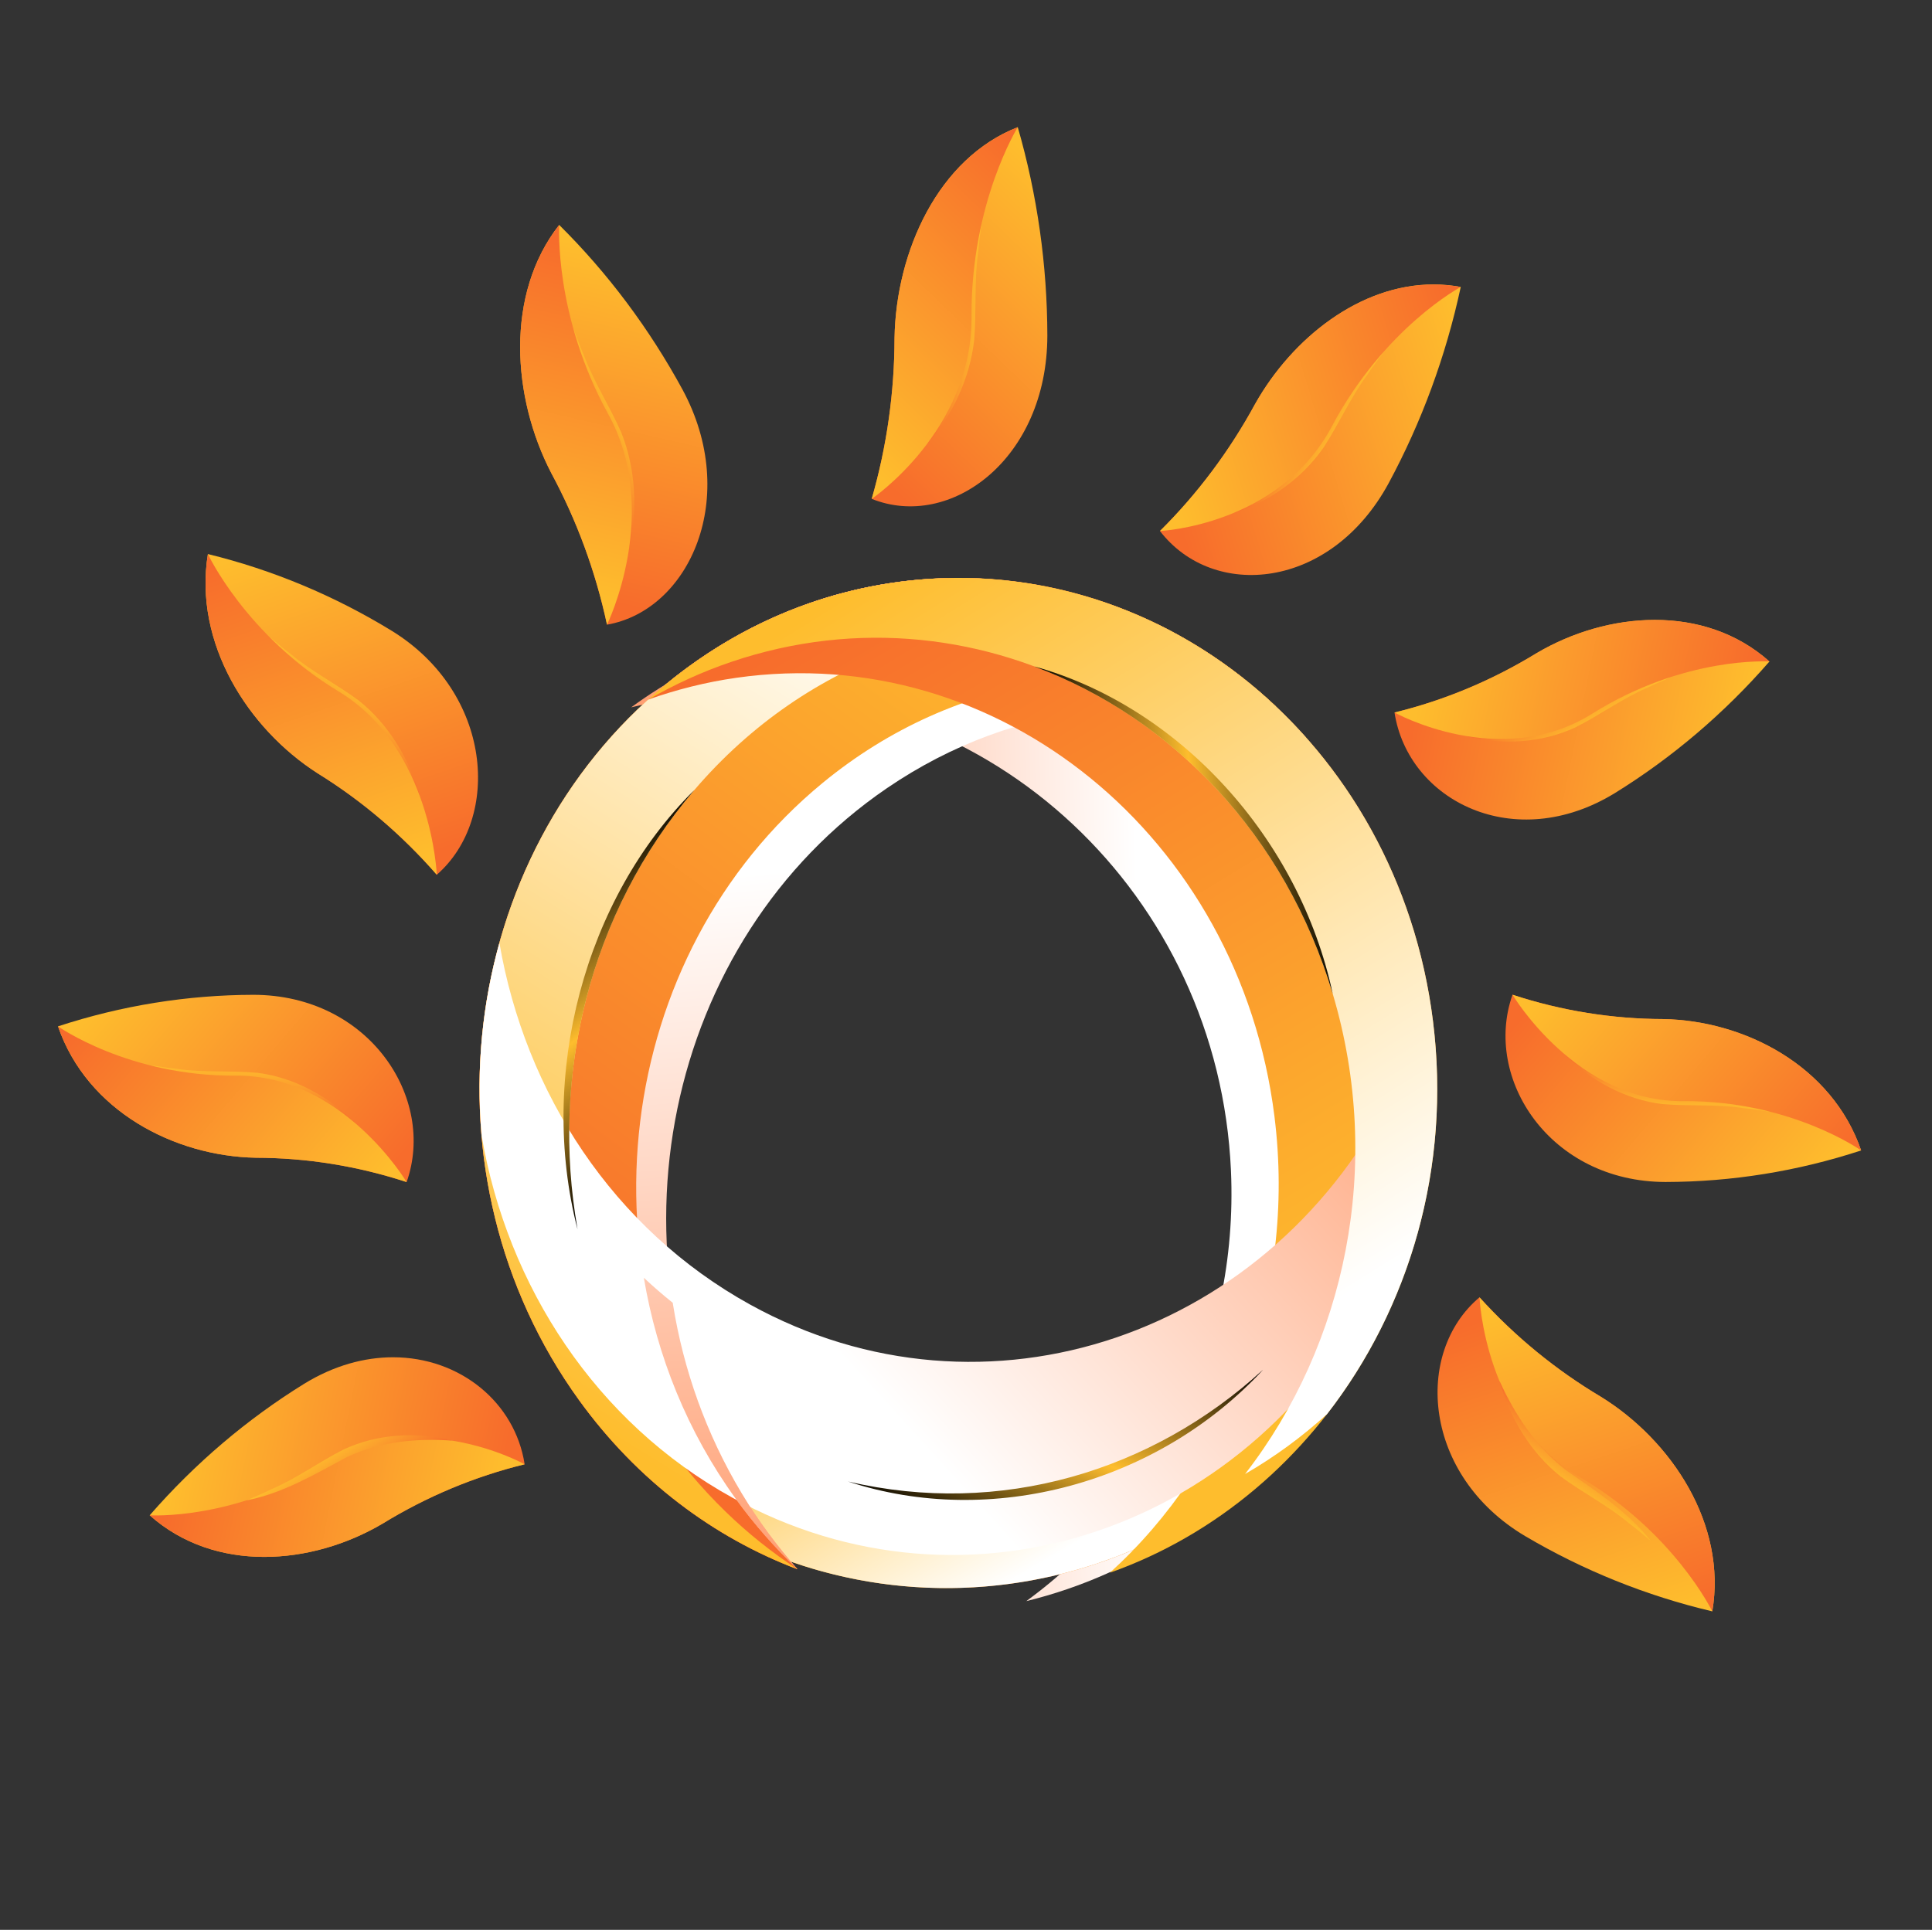 <?xml version="1.0" encoding="UTF-8" standalone="no"?>
<!-- Created with Inkscape (http://www.inkscape.org/) -->

<svg
   width="210mm"
   height="209.817mm"
   viewBox="0 0 210 209.817"
   version="1.1"
   id="svg1"
   inkscape:version="1.3 (0e150ed6c4, 2023-07-21)"
   sodipodi:docname="solll.svg"
   xmlns:inkscape="http://www.inkscape.org/namespaces/inkscape"
   xmlns:sodipodi="http://sodipodi.sourceforge.net/DTD/sodipodi-0.dtd"
   xmlns:xlink="http://www.w3.org/1999/xlink"
   xmlns="http://www.w3.org/2000/svg"
   xmlns:svg="http://www.w3.org/2000/svg">
  <rect x="0" y="0" width="210" height="209.817" fill="#333333" stroke="none"/>
  <sodipodi:namedview
     id="namedview1"
     pagecolor="#ffffff"
     bordercolor="#000000"
     borderopacity="0.25"
     inkscape:showpageshadow="2"
     inkscape:pageopacity="0.0"
     inkscape:pagecheckerboard="0"
     inkscape:deskcolor="#d1d1d1"
     inkscape:document-units="mm"
     inkscape:zoom="0.73139029"
     inkscape:cx="396.50513"
     inkscape:cy="462.81719"
     inkscape:window-width="1920"
     inkscape:window-height="1017"
     inkscape:window-x="-8"
     inkscape:window-y="-8"
     inkscape:window-maximized="1"
     inkscape:current-layer="layer1">
    <inkscape:page
       x="0"
       y="0"
       width="210"
       height="209.817"
       id="page2"
       margin="2.785647e-06 0 0"
       bleed="0" />
  </sodipodi:namedview>
  <defs
     id="defs1">
    <rect
       x="56.058"
       y="463.501"
       width="1296.162"
       height="374.629"
       id="rect2" />
    <linearGradient
       x1="0"
       y1="0"
       x2="1"
       y2="0"
       gradientUnits="userSpaceOnUse"
       gradientTransform="matrix(13.812,-42.665,-42.665,-13.812,328.137,252.368)"
       spreadMethod="pad"
       id="linearGradient34">
      <stop
         style="stop-opacity:1;stop-color:#f76c2c"
         offset="0"
         id="stop33" />
      <stop
         style="stop-opacity:1;stop-color:#febd2d"
         offset="1"
         id="stop34" />
    </linearGradient>
    <linearGradient
       x1="0"
       y1="0"
       x2="1"
       y2="0"
       gradientUnits="userSpaceOnUse"
       gradientTransform="matrix(13.812,-42.665,-42.665,-13.812,332.569,253.802)"
       spreadMethod="pad"
       id="linearGradient38">
      <stop
         style="stop-opacity:1;stop-color:#febd2d"
         offset="0"
         id="stop37" />
      <stop
         style="stop-opacity:1;stop-color:#f76c2c"
         offset="1"
         id="stop38" />
    </linearGradient>
    <clipPath
       clipPathUnits="userSpaceOnUse"
       id="clipPath67">
      <path
         d="M 0,500 H 500 V 0 H 0 Z"
         transform="matrix(1.333,0,0,-1.333,0,666.667)"
         id="path67" />
    </clipPath>
    <linearGradient
       x1="0"
       y1="0"
       x2="1"
       y2="0"
       gradientUnits="userSpaceOnUse"
       gradientTransform="matrix(-63.129,-1.977,-1.977,63.129,276.649,279.577)"
       spreadMethod="pad"
       id="linearGradient66">
      <stop
         style="stop-opacity:1;stop-color:#ffffff"
         offset="0"
         id="stop65" />
      <stop
         style="stop-opacity:1;stop-color:#ff9f73"
         offset="1"
         id="stop66" />
    </linearGradient>
    <linearGradient
       x1="0"
       y1="0"
       x2="1"
       y2="0"
       gradientUnits="userSpaceOnUse"
       gradientTransform="matrix(112.083,14.994,14.994,-112.083,207.871,243.908)"
       spreadMethod="pad"
       id="linearGradient74">
      <stop
         style="stop-opacity:1;stop-color:#febd2d"
         offset="0"
         id="stop73" />
      <stop
         style="stop-opacity:1;stop-color:#f76c2c"
         offset="1"
         id="stop74" />
    </linearGradient>
    <clipPath
       clipPathUnits="userSpaceOnUse"
       id="clipPath77">
      <path
         d="M 0,500 H 500 V 0 H 0 Z"
         transform="matrix(1.333,0,0,-1.333,0,666.667)"
         id="path77" />
    </clipPath>
    <linearGradient
       x1="0"
       y1="0"
       x2="1"
       y2="0"
       gradientUnits="userSpaceOnUse"
       gradientTransform="matrix(-21.848,37.8,37.8,21.848,284.239,230.453)"
       spreadMethod="pad"
       id="linearGradient76">
      <stop
         style="stop-opacity:1;stop-color:#ffffff"
         offset="0"
         id="stop75" />
      <stop
         style="stop-opacity:1;stop-color:#febd2d"
         offset="1"
         id="stop76" />
    </linearGradient>
    <linearGradient
       inkscape:collect="always"
       xlink:href="#linearGradient28"
       id="linearGradient175"
       gradientUnits="userSpaceOnUse"
       gradientTransform="matrix(-43.855,9.37,9.37,43.855,185.729,228.368)"
       x1="0"
       y1="0"
       x2="1"
       y2="0"
       spreadMethod="pad" />
    <linearGradient
       x1="0"
       y1="0"
       x2="1"
       y2="0"
       gradientUnits="userSpaceOnUse"
       gradientTransform="matrix(-43.855,9.37,9.37,43.855,185.729,228.368)"
       spreadMethod="pad"
       id="linearGradient28">
      <stop
         style="stop-opacity:1;stop-color:#f76c2c"
         offset="0"
         id="stop27" />
      <stop
         style="stop-opacity:1;stop-color:#febd2d"
         offset="1"
         id="stop28" />
    </linearGradient>
    <linearGradient
       inkscape:collect="always"
       xlink:href="#linearGradient32"
       id="linearGradient176"
       gradientUnits="userSpaceOnUse"
       gradientTransform="matrix(-43.855,9.37,9.37,43.855,184.756,223.813)"
       x1="0"
       y1="0"
       x2="1"
       y2="0"
       spreadMethod="pad" />
    <linearGradient
       x1="0"
       y1="0"
       x2="1"
       y2="0"
       gradientUnits="userSpaceOnUse"
       gradientTransform="matrix(-43.855,9.37,9.37,43.855,184.756,223.813)"
       spreadMethod="pad"
       id="linearGradient32">
      <stop
         style="stop-opacity:1;stop-color:#febd2d"
         offset="0"
         id="stop31" />
      <stop
         style="stop-opacity:1;stop-color:#f76c2c"
         offset="1"
         id="stop32" />
    </linearGradient>
    <linearGradient
       inkscape:collect="always"
       xlink:href="#linearGradient58"
       id="linearGradient177"
       gradientUnits="userSpaceOnUse"
       gradientTransform="matrix(68.102,99.306,99.306,-68.102,196.203,247.056)"
       x1="0"
       y1="0"
       x2="1"
       y2="0"
       spreadMethod="pad" />
    <linearGradient
       x1="0"
       y1="0"
       x2="1"
       y2="0"
       gradientUnits="userSpaceOnUse"
       gradientTransform="matrix(68.102,99.306,99.306,-68.102,196.203,247.056)"
       spreadMethod="pad"
       id="linearGradient58">
      <stop
         style="stop-opacity:1;stop-color:#f76c2c"
         offset="0"
         id="stop57" />
      <stop
         style="stop-opacity:1;stop-color:#febd2d"
         offset="1"
         id="stop58" />
    </linearGradient>
    <clipPath
       clipPathUnits="userSpaceOnUse"
       id="clipPath61">
      <path
         d="M 0,500 H 500 V 0 H 0 Z"
         transform="matrix(1.333,0,0,-1.333,0,666.667)"
         id="path61" />
    </clipPath>
    <linearGradient
       inkscape:collect="always"
       xlink:href="#linearGradient60"
       id="linearGradient178"
       gradientUnits="userSpaceOnUse"
       gradientTransform="matrix(-6.999,91.719,91.719,6.999,249.677,219.691)"
       x1="0"
       y1="0"
       x2="1"
       y2="0"
       spreadMethod="pad" />
    <linearGradient
       x1="0"
       y1="0"
       x2="1"
       y2="0"
       gradientUnits="userSpaceOnUse"
       gradientTransform="matrix(-6.999,91.719,91.719,6.999,249.677,219.691)"
       spreadMethod="pad"
       id="linearGradient60">
      <stop
         style="stop-opacity:1;stop-color:#ff9f73"
         offset="0"
         id="stop59" />
      <stop
         style="stop-opacity:1;stop-color:#ffffff"
         offset="1"
         id="stop60" />
    </linearGradient>
    <clipPath
       clipPathUnits="userSpaceOnUse"
       id="clipPath65">
      <path
         d="M 0,500 H 500 V 0 H 0 Z"
         transform="matrix(1.333,0,0,-1.333,0,666.667)"
         id="path65" />
    </clipPath>
    <linearGradient
       inkscape:collect="always"
       xlink:href="#linearGradient64"
       id="linearGradient179"
       gradientUnits="userSpaceOnUse"
       gradientTransform="matrix(-56.777,-98.46,-98.46,56.777,251.222,338.522)"
       x1="0"
       y1="0"
       x2="1"
       y2="0"
       spreadMethod="pad" />
    <linearGradient
       x1="0"
       y1="0"
       x2="1"
       y2="0"
       gradientUnits="userSpaceOnUse"
       gradientTransform="matrix(-56.777,-98.46,-98.46,56.777,251.222,338.522)"
       spreadMethod="pad"
       id="linearGradient64">
      <stop
         style="stop-opacity:1;stop-color:#ffffff"
         offset="0"
         id="stop63" />
      <stop
         style="stop-opacity:1;stop-color:#febd2d"
         offset="1"
         id="stop64" />
    </linearGradient>
    <linearGradient
       inkscape:collect="always"
       xlink:href="#linearGradient68"
       id="linearGradient180"
       gradientUnits="userSpaceOnUse"
       gradientTransform="matrix(-58.22,100.727,100.727,58.22,299.318,248.996)"
       x1="0"
       y1="0"
       x2="1"
       y2="0"
       spreadMethod="pad" />
    <linearGradient
       x1="0"
       y1="0"
       x2="1"
       y2="0"
       gradientUnits="userSpaceOnUse"
       gradientTransform="matrix(-58.22,100.727,100.727,58.22,299.318,248.996)"
       spreadMethod="pad"
       id="linearGradient68">
      <stop
         style="stop-opacity:1;stop-color:#febd2d"
         offset="0"
         id="stop67" />
      <stop
         style="stop-opacity:1;stop-color:#f76c2c"
         offset="1"
         id="stop68" />
    </linearGradient>
    <clipPath
       clipPathUnits="userSpaceOnUse"
       id="clipPath73">
      <path
         d="M 0,500 H 500 V 0 H 0 Z"
         transform="matrix(1.333,0,0,-1.333,0,666.667)"
         id="path73" />
    </clipPath>
    <linearGradient
       inkscape:collect="always"
       xlink:href="#linearGradient72"
       id="linearGradient181"
       gradientUnits="userSpaceOnUse"
       gradientTransform="matrix(-65.208,-63.023,-63.023,65.208,290.42,317.975)"
       x1="0"
       y1="0"
       x2="1"
       y2="0"
       spreadMethod="pad" />
    <linearGradient
       x1="0"
       y1="0"
       x2="1"
       y2="0"
       gradientUnits="userSpaceOnUse"
       gradientTransform="matrix(-65.208,-63.023,-63.023,65.208,290.42,317.975)"
       spreadMethod="pad"
       id="linearGradient72">
      <stop
         style="stop-opacity:1;stop-color:#ff9f73"
         offset="0"
         id="stop71" />
      <stop
         style="stop-opacity:1;stop-color:#ffffff"
         offset="1"
         id="stop72" />
    </linearGradient>
    <clipPath
       clipPathUnits="userSpaceOnUse"
       id="clipPath79">
      <path
         d="m 218.918,228.001 c 2.594,-3.367 5.459,-6.402 8.523,-9.128 v 0 c 0.003,-10e-4 0.007,-0.002 0.011,-0.004 v 0 c -2.817,2.985 -5.408,6.261 -7.703,9.844 v 0 c -4.99,7.797 -8.145,16.242 -9.585,24.83 v 0 c -1.387,1.04 -2.728,2.127 -4.018,3.263 v 0 c 1.824,-10.166 6.031,-20.059 12.772,-28.805"
         transform="matrix(1.333,0,0,-1.333,0,666.667)"
         id="path79" />
    </clipPath>
    <linearGradient
       inkscape:collect="always"
       xlink:href="#linearGradient4"
       id="linearGradient182"
       gradientUnits="userSpaceOnUse"
       gradientTransform="matrix(30.042,33.294,33.294,-30.042,236.149,363.697)"
       x1="0"
       y1="0"
       x2="1"
       y2="0"
       spreadMethod="pad" />
    <linearGradient
       x1="0"
       y1="0"
       x2="1"
       y2="0"
       gradientUnits="userSpaceOnUse"
       gradientTransform="matrix(30.042,33.294,33.294,-30.042,236.149,363.697)"
       spreadMethod="pad"
       id="linearGradient4">
      <stop
         style="stop-opacity:1;stop-color:#f76c2c"
         offset="0"
         id="stop3" />
      <stop
         style="stop-opacity:1;stop-color:#febd2d"
         offset="1"
         id="stop4" />
    </linearGradient>
    <clipPath
       clipPathUnits="userSpaceOnUse"
       id="clipPath7">
      <path
         d="M 0,500 H 500 V 0 H 0 Z"
         transform="matrix(1.333,0,0,-1.333,0,666.667)"
         id="path7" />
    </clipPath>
    <linearGradient
       inkscape:collect="always"
       xlink:href="#linearGradient6"
       id="linearGradient183"
       gradientUnits="userSpaceOnUse"
       gradientTransform="matrix(7.55,0,0,-7.55,245.502,379.784)"
       x1="0"
       y1="0"
       x2="1"
       y2="0"
       spreadMethod="pad" />
    <linearGradient
       x1="0"
       y1="0"
       x2="1"
       y2="0"
       gradientUnits="userSpaceOnUse"
       gradientTransform="matrix(7.55,0,0,-7.55,245.502,379.784)"
       spreadMethod="pad"
       id="linearGradient6">
      <stop
         style="stop-opacity:1;stop-color:#f76c2c"
         offset="0"
         id="stop5" />
      <stop
         style="stop-opacity:1;stop-color:#febd2d"
         offset="1"
         id="stop6" />
    </linearGradient>
    <linearGradient
       inkscape:collect="always"
       xlink:href="#linearGradient8"
       id="linearGradient184"
       gradientUnits="userSpaceOnUse"
       gradientTransform="matrix(30.042,33.294,33.294,-30.042,232.691,366.817)"
       x1="0"
       y1="0"
       x2="1"
       y2="0"
       spreadMethod="pad" />
    <linearGradient
       x1="0"
       y1="0"
       x2="1"
       y2="0"
       gradientUnits="userSpaceOnUse"
       gradientTransform="matrix(30.042,33.294,33.294,-30.042,232.691,366.817)"
       spreadMethod="pad"
       id="linearGradient8">
      <stop
         style="stop-opacity:1;stop-color:#febd2d"
         offset="0"
         id="stop7" />
      <stop
         style="stop-opacity:1;stop-color:#f76c2c"
         offset="1"
         id="stop8" />
    </linearGradient>
    <linearGradient
       inkscape:collect="always"
       xlink:href="#linearGradient10"
       id="linearGradient185"
       gradientUnits="userSpaceOnUse"
       gradientTransform="matrix(9.37,43.855,43.855,-9.37,196.896,345.753)"
       x1="0"
       y1="0"
       x2="1"
       y2="0"
       spreadMethod="pad" />
    <linearGradient
       x1="0"
       y1="0"
       x2="1"
       y2="0"
       gradientUnits="userSpaceOnUse"
       gradientTransform="matrix(9.37,43.855,43.855,-9.37,196.896,345.753)"
       spreadMethod="pad"
       id="linearGradient10">
      <stop
         style="stop-opacity:1;stop-color:#f76c2c"
         offset="0"
         id="stop9" />
      <stop
         style="stop-opacity:1;stop-color:#febd2d"
         offset="1"
         id="stop10" />
    </linearGradient>
    <clipPath
       clipPathUnits="userSpaceOnUse"
       id="clipPath13">
      <path
         d="M 0,500 H 500 V 0 H 0 Z"
         transform="matrix(1.333,0,0,-1.333,0,666.667)"
         id="path13" />
    </clipPath>
    <linearGradient
       inkscape:collect="always"
       xlink:href="#linearGradient12"
       id="linearGradient186"
       gradientUnits="userSpaceOnUse"
       gradientTransform="matrix(6.539,3.775,3.775,-6.539,196.952,364.362)"
       x1="0"
       y1="0"
       x2="1"
       y2="0"
       spreadMethod="pad" />
    <linearGradient
       x1="0"
       y1="0"
       x2="1"
       y2="0"
       gradientUnits="userSpaceOnUse"
       gradientTransform="matrix(6.539,3.775,3.775,-6.539,196.952,364.362)"
       spreadMethod="pad"
       id="linearGradient12">
      <stop
         style="stop-opacity:1;stop-color:#f76c2c"
         offset="0"
         id="stop11" />
      <stop
         style="stop-opacity:1;stop-color:#febd2d"
         offset="1"
         id="stop12" />
    </linearGradient>
    <linearGradient
       inkscape:collect="always"
       xlink:href="#linearGradient14"
       id="linearGradient187"
       gradientUnits="userSpaceOnUse"
       gradientTransform="matrix(9.37,43.855,43.855,-9.37,192.341,346.726)"
       x1="0"
       y1="0"
       x2="1"
       y2="0"
       spreadMethod="pad" />
    <linearGradient
       x1="0"
       y1="0"
       x2="1"
       y2="0"
       gradientUnits="userSpaceOnUse"
       gradientTransform="matrix(9.37,43.855,43.855,-9.37,192.341,346.726)"
       spreadMethod="pad"
       id="linearGradient14">
      <stop
         style="stop-opacity:1;stop-color:#febd2d"
         offset="0"
         id="stop13" />
      <stop
         style="stop-opacity:1;stop-color:#f76c2c"
         offset="1"
         id="stop14" />
    </linearGradient>
    <linearGradient
       inkscape:collect="always"
       xlink:href="#linearGradient16"
       id="linearGradient188"
       gradientUnits="userSpaceOnUse"
       gradientTransform="matrix(-13.812,42.665,42.665,13.812,171.873,310.587)"
       x1="0"
       y1="0"
       x2="1"
       y2="0"
       spreadMethod="pad" />
    <linearGradient
       x1="0"
       y1="0"
       x2="1"
       y2="0"
       gradientUnits="userSpaceOnUse"
       gradientTransform="matrix(-13.812,42.665,42.665,13.812,171.873,310.587)"
       spreadMethod="pad"
       id="linearGradient16">
      <stop
         style="stop-opacity:1;stop-color:#f76c2c"
         offset="0"
         id="stop15" />
      <stop
         style="stop-opacity:1;stop-color:#febd2d"
         offset="1"
         id="stop16" />
    </linearGradient>
    <clipPath
       clipPathUnits="userSpaceOnUse"
       id="clipPath19">
      <path
         d="M 0,500 H 500 V 0 H 0 Z"
         transform="matrix(1.333,0,0,-1.333,0,666.667)"
         id="path19" />
    </clipPath>
    <linearGradient
       inkscape:collect="always"
       xlink:href="#linearGradient18"
       id="linearGradient189"
       gradientUnits="userSpaceOnUse"
       gradientTransform="matrix(3.775,6.538,6.538,-3.775,162.617,326.731)"
       x1="0"
       y1="0"
       x2="1"
       y2="0"
       spreadMethod="pad" />
    <linearGradient
       x1="0"
       y1="0"
       x2="1"
       y2="0"
       gradientUnits="userSpaceOnUse"
       gradientTransform="matrix(3.775,6.538,6.538,-3.775,162.617,326.731)"
       spreadMethod="pad"
       id="linearGradient18">
      <stop
         style="stop-opacity:1;stop-color:#f76c2c"
         offset="0"
         id="stop17" />
      <stop
         style="stop-opacity:1;stop-color:#febd2d"
         offset="1"
         id="stop18" />
    </linearGradient>
    <linearGradient
       inkscape:collect="always"
       xlink:href="#linearGradient20"
       id="linearGradient190"
       gradientUnits="userSpaceOnUse"
       gradientTransform="matrix(-13.812,42.665,42.665,13.812,167.441,309.153)"
       x1="0"
       y1="0"
       x2="1"
       y2="0"
       spreadMethod="pad" />
    <linearGradient
       x1="0"
       y1="0"
       x2="1"
       y2="0"
       gradientUnits="userSpaceOnUse"
       gradientTransform="matrix(-13.812,42.665,42.665,13.812,167.441,309.153)"
       spreadMethod="pad"
       id="linearGradient20">
      <stop
         style="stop-opacity:1;stop-color:#febd2d"
         offset="0"
         id="stop19" />
      <stop
         style="stop-opacity:1;stop-color:#f76c2c"
         offset="1"
         id="stop20" />
    </linearGradient>
    <linearGradient
       inkscape:collect="always"
       xlink:href="#linearGradient22"
       id="linearGradient191"
       gradientUnits="userSpaceOnUse"
       gradientTransform="matrix(-33.294,30.043,30.043,33.294,167.786,267.621)"
       x1="0"
       y1="0"
       x2="1"
       y2="0"
       spreadMethod="pad" />
    <linearGradient
       x1="0"
       y1="0"
       x2="1"
       y2="0"
       gradientUnits="userSpaceOnUse"
       gradientTransform="matrix(-33.294,30.043,30.043,33.294,167.786,267.621)"
       spreadMethod="pad"
       id="linearGradient22">
      <stop
         style="stop-opacity:1;stop-color:#f76c2c"
         offset="0"
         id="stop21" />
      <stop
         style="stop-opacity:1;stop-color:#febd2d"
         offset="1"
         id="stop22" />
    </linearGradient>
    <clipPath
       clipPathUnits="userSpaceOnUse"
       id="clipPath25">
      <path
         d="M 0,500 H 500 V 0 H 0 Z"
         transform="matrix(1.333,0,0,-1.333,0,666.667)"
         id="path25" />
    </clipPath>
    <linearGradient
       inkscape:collect="always"
       xlink:href="#linearGradient24"
       id="linearGradient192"
       gradientUnits="userSpaceOnUse"
       gradientTransform="matrix(0,7.55,7.55,0,151.698,276.974)"
       x1="0"
       y1="0"
       x2="1"
       y2="0"
       spreadMethod="pad" />
    <linearGradient
       x1="0"
       y1="0"
       x2="1"
       y2="0"
       gradientUnits="userSpaceOnUse"
       gradientTransform="matrix(0,7.55,7.55,0,151.698,276.974)"
       spreadMethod="pad"
       id="linearGradient24">
      <stop
         style="stop-opacity:1;stop-color:#f76c2c"
         offset="0"
         id="stop23" />
      <stop
         style="stop-opacity:1;stop-color:#febd2d"
         offset="1"
         id="stop24" />
    </linearGradient>
    <linearGradient
       inkscape:collect="always"
       xlink:href="#linearGradient26"
       id="linearGradient193"
       gradientUnits="userSpaceOnUse"
       gradientTransform="matrix(-33.294,30.043,30.043,33.294,164.665,264.163)"
       x1="0"
       y1="0"
       x2="1"
       y2="0"
       spreadMethod="pad" />
    <linearGradient
       x1="0"
       y1="0"
       x2="1"
       y2="0"
       gradientUnits="userSpaceOnUse"
       gradientTransform="matrix(-33.294,30.043,30.043,33.294,164.665,264.163)"
       spreadMethod="pad"
       id="linearGradient26">
      <stop
         style="stop-opacity:1;stop-color:#febd2d"
         offset="0"
         id="stop25" />
      <stop
         style="stop-opacity:1;stop-color:#f76c2c"
         offset="1"
         id="stop26" />
    </linearGradient>
    <clipPath
       clipPathUnits="userSpaceOnUse"
       id="clipPath31">
      <path
         d="M 0,500 H 500 V 0 H 0 Z"
         transform="matrix(1.333,0,0,-1.333,0,666.667)"
         id="path31" />
    </clipPath>
    <linearGradient
       inkscape:collect="always"
       xlink:href="#linearGradient30"
       id="linearGradient194"
       gradientUnits="userSpaceOnUse"
       gradientTransform="matrix(-3.775,6.539,6.539,3.775,167.121,228.424)"
       x1="0"
       y1="0"
       x2="1"
       y2="0"
       spreadMethod="pad" />
    <linearGradient
       x1="0"
       y1="0"
       x2="1"
       y2="0"
       gradientUnits="userSpaceOnUse"
       gradientTransform="matrix(-3.775,6.539,6.539,3.775,167.121,228.424)"
       spreadMethod="pad"
       id="linearGradient30">
      <stop
         style="stop-opacity:1;stop-color:#f76c2c"
         offset="0"
         id="stop29" />
      <stop
         style="stop-opacity:1;stop-color:#febd2d"
         offset="1"
         id="stop30" />
    </linearGradient>
    <clipPath
       clipPathUnits="userSpaceOnUse"
       id="clipPath37">
      <path
         d="M 0,500 H 500 V 0 H 0 Z"
         transform="matrix(1.333,0,0,-1.333,0,666.667)"
         id="path37" />
    </clipPath>
    <linearGradient
       inkscape:collect="always"
       xlink:href="#linearGradient36"
       id="linearGradient195"
       gradientUnits="userSpaceOnUse"
       gradientTransform="matrix(-3.775,-6.538,-6.538,3.775,337.393,236.224)"
       x1="0"
       y1="0"
       x2="1"
       y2="0"
       spreadMethod="pad" />
    <linearGradient
       x1="0"
       y1="0"
       x2="1"
       y2="0"
       gradientUnits="userSpaceOnUse"
       gradientTransform="matrix(-3.775,-6.538,-6.538,3.775,337.393,236.224)"
       spreadMethod="pad"
       id="linearGradient36">
      <stop
         style="stop-opacity:1;stop-color:#f76c2c"
         offset="0"
         id="stop35" />
      <stop
         style="stop-opacity:1;stop-color:#febd2d"
         offset="1"
         id="stop36" />
    </linearGradient>
    <linearGradient
       inkscape:collect="always"
       xlink:href="#linearGradient40"
       id="linearGradient196"
       gradientUnits="userSpaceOnUse"
       gradientTransform="matrix(33.294,-30.043,-30.043,-33.294,332.224,295.334)"
       x1="0"
       y1="0"
       x2="1"
       y2="0"
       spreadMethod="pad" />
    <linearGradient
       x1="0"
       y1="0"
       x2="1"
       y2="0"
       gradientUnits="userSpaceOnUse"
       gradientTransform="matrix(33.294,-30.043,-30.043,-33.294,332.224,295.334)"
       spreadMethod="pad"
       id="linearGradient40">
      <stop
         style="stop-opacity:1;stop-color:#f76c2c"
         offset="0"
         id="stop39" />
      <stop
         style="stop-opacity:1;stop-color:#febd2d"
         offset="1"
         id="stop40" />
    </linearGradient>
    <clipPath
       clipPathUnits="userSpaceOnUse"
       id="clipPath43">
      <path
         d="M 0,500 H 500 V 0 H 0 Z"
         transform="matrix(1.333,0,0,-1.333,0,666.667)"
         id="path43" />
    </clipPath>
    <linearGradient
       inkscape:collect="always"
       xlink:href="#linearGradient42"
       id="linearGradient197"
       gradientUnits="userSpaceOnUse"
       gradientTransform="matrix(0,-7.55,-7.55,0,348.312,285.981)"
       x1="0"
       y1="0"
       x2="1"
       y2="0"
       spreadMethod="pad" />
    <linearGradient
       x1="0"
       y1="0"
       x2="1"
       y2="0"
       gradientUnits="userSpaceOnUse"
       gradientTransform="matrix(0,-7.55,-7.55,0,348.312,285.981)"
       spreadMethod="pad"
       id="linearGradient42">
      <stop
         style="stop-opacity:1;stop-color:#f76c2c"
         offset="0"
         id="stop41" />
      <stop
         style="stop-opacity:1;stop-color:#febd2d"
         offset="1"
         id="stop42" />
    </linearGradient>
    <linearGradient
       inkscape:collect="always"
       xlink:href="#linearGradient44"
       id="linearGradient198"
       gradientUnits="userSpaceOnUse"
       gradientTransform="matrix(33.294,-30.043,-30.043,-33.294,335.345,298.792)"
       x1="0"
       y1="0"
       x2="1"
       y2="0"
       spreadMethod="pad" />
    <linearGradient
       x1="0"
       y1="0"
       x2="1"
       y2="0"
       gradientUnits="userSpaceOnUse"
       gradientTransform="matrix(33.294,-30.043,-30.043,-33.294,335.345,298.792)"
       spreadMethod="pad"
       id="linearGradient44">
      <stop
         style="stop-opacity:1;stop-color:#febd2d"
         offset="0"
         id="stop43" />
      <stop
         style="stop-opacity:1;stop-color:#f76c2c"
         offset="1"
         id="stop44" />
    </linearGradient>
    <linearGradient
       inkscape:collect="always"
       xlink:href="#linearGradient46"
       id="linearGradient199"
       gradientUnits="userSpaceOnUse"
       gradientTransform="matrix(43.855,-9.37,-9.37,-43.855,314.281,334.586)"
       x1="0"
       y1="0"
       x2="1"
       y2="0"
       spreadMethod="pad" />
    <linearGradient
       x1="0"
       y1="0"
       x2="1"
       y2="0"
       gradientUnits="userSpaceOnUse"
       gradientTransform="matrix(43.855,-9.37,-9.37,-43.855,314.281,334.586)"
       spreadMethod="pad"
       id="linearGradient46">
      <stop
         style="stop-opacity:1;stop-color:#f76c2c"
         offset="0"
         id="stop45" />
      <stop
         style="stop-opacity:1;stop-color:#febd2d"
         offset="1"
         id="stop46" />
    </linearGradient>
    <clipPath
       clipPathUnits="userSpaceOnUse"
       id="clipPath49">
      <path
         d="M 0,500 H 500 V 0 H 0 Z"
         transform="matrix(1.333,0,0,-1.333,0,666.667)"
         id="path49" />
    </clipPath>
    <linearGradient
       inkscape:collect="always"
       xlink:href="#linearGradient48"
       id="linearGradient200"
       gradientUnits="userSpaceOnUse"
       gradientTransform="matrix(3.775,-6.539,-6.539,-3.775,332.889,334.531)"
       x1="0"
       y1="0"
       x2="1"
       y2="0"
       spreadMethod="pad" />
    <linearGradient
       x1="0"
       y1="0"
       x2="1"
       y2="0"
       gradientUnits="userSpaceOnUse"
       gradientTransform="matrix(3.775,-6.539,-6.539,-3.775,332.889,334.531)"
       spreadMethod="pad"
       id="linearGradient48">
      <stop
         style="stop-opacity:1;stop-color:#f76c2c"
         offset="0"
         id="stop47" />
      <stop
         style="stop-opacity:1;stop-color:#febd2d"
         offset="1"
         id="stop48" />
    </linearGradient>
    <linearGradient
       inkscape:collect="always"
       xlink:href="#linearGradient50"
       id="linearGradient201"
       gradientUnits="userSpaceOnUse"
       gradientTransform="matrix(43.855,-9.37,-9.37,-43.855,315.254,339.142)"
       x1="0"
       y1="0"
       x2="1"
       y2="0"
       spreadMethod="pad" />
    <linearGradient
       x1="0"
       y1="0"
       x2="1"
       y2="0"
       gradientUnits="userSpaceOnUse"
       gradientTransform="matrix(43.855,-9.37,-9.37,-43.855,315.254,339.142)"
       spreadMethod="pad"
       id="linearGradient50">
      <stop
         style="stop-opacity:1;stop-color:#febd2d"
         offset="0"
         id="stop49" />
      <stop
         style="stop-opacity:1;stop-color:#f76c2c"
         offset="1"
         id="stop50" />
    </linearGradient>
    <linearGradient
       inkscape:collect="always"
       xlink:href="#linearGradient52"
       id="linearGradient202"
       gradientUnits="userSpaceOnUse"
       gradientTransform="matrix(42.665,13.812,13.812,-42.665,279.115,359.61)"
       x1="0"
       y1="0"
       x2="1"
       y2="0"
       spreadMethod="pad" />
    <linearGradient
       x1="0"
       y1="0"
       x2="1"
       y2="0"
       gradientUnits="userSpaceOnUse"
       gradientTransform="matrix(42.665,13.812,13.812,-42.665,279.115,359.61)"
       spreadMethod="pad"
       id="linearGradient52">
      <stop
         style="stop-opacity:1;stop-color:#f76c2c"
         offset="0"
         id="stop51" />
      <stop
         style="stop-opacity:1;stop-color:#febd2d"
         offset="1"
         id="stop52" />
    </linearGradient>
    <clipPath
       clipPathUnits="userSpaceOnUse"
       id="clipPath55">
      <path
         d="M 0,500 H 500 V 0 H 0 Z"
         transform="matrix(1.333,0,0,-1.333,0,666.667)"
         id="path55" />
    </clipPath>
    <linearGradient
       inkscape:collect="always"
       xlink:href="#linearGradient54"
       id="linearGradient203"
       gradientUnits="userSpaceOnUse"
       gradientTransform="matrix(6.538,-3.775,-3.775,-6.538,295.259,368.865)"
       x1="0"
       y1="0"
       x2="1"
       y2="0"
       spreadMethod="pad" />
    <linearGradient
       x1="0"
       y1="0"
       x2="1"
       y2="0"
       gradientUnits="userSpaceOnUse"
       gradientTransform="matrix(6.538,-3.775,-3.775,-6.538,295.259,368.865)"
       spreadMethod="pad"
       id="linearGradient54">
      <stop
         style="stop-opacity:1;stop-color:#f76c2c"
         offset="0"
         id="stop53" />
      <stop
         style="stop-opacity:1;stop-color:#febd2d"
         offset="1"
         id="stop54" />
    </linearGradient>
    <linearGradient
       inkscape:collect="always"
       xlink:href="#linearGradient56"
       id="linearGradient204"
       gradientUnits="userSpaceOnUse"
       gradientTransform="matrix(42.665,13.812,13.812,-42.665,277.68,364.041)"
       x1="0"
       y1="0"
       x2="1"
       y2="0"
       spreadMethod="pad" />
    <linearGradient
       x1="0"
       y1="0"
       x2="1"
       y2="0"
       gradientUnits="userSpaceOnUse"
       gradientTransform="matrix(42.665,13.812,13.812,-42.665,277.68,364.041)"
       spreadMethod="pad"
       id="linearGradient56">
      <stop
         style="stop-opacity:1;stop-color:#febd2d"
         offset="0"
         id="stop55" />
      <stop
         style="stop-opacity:1;stop-color:#f76c2c"
         offset="1"
         id="stop56" />
    </linearGradient>
    <clipPath
       clipPathUnits="userSpaceOnUse"
       id="clipPath71">
      <path
         d="M 0,500 H 500 V 0 H 0 Z"
         transform="matrix(1.333,0,0,-1.333,0,666.667)"
         id="path71" />
    </clipPath>
    <linearGradient
       inkscape:collect="always"
       xlink:href="#linearGradient70"
       id="linearGradient205"
       gradientUnits="userSpaceOnUse"
       gradientTransform="matrix(-56.876,98.402,98.402,56.876,298.551,251.736)"
       x1="0"
       y1="0"
       x2="1"
       y2="0"
       spreadMethod="pad" />
    <linearGradient
       x1="0"
       y1="0"
       x2="1"
       y2="0"
       gradientUnits="userSpaceOnUse"
       gradientTransform="matrix(-56.876,98.402,98.402,56.876,298.551,251.736)"
       spreadMethod="pad"
       id="linearGradient70">
      <stop
         style="stop-opacity:1;stop-color:#ffffff"
         offset="0"
         id="stop69" />
      <stop
         style="stop-opacity:1;stop-color:#febd2d"
         offset="1"
         id="stop70" />
    </linearGradient>
    <clipPath
       clipPathUnits="userSpaceOnUse"
       id="clipPath82">
      <path
         d="M 0,500 H 500 V 0 H 0 Z"
         transform="matrix(1.333,0,0,-1.333,0,666.667)"
         id="path82" />
    </clipPath>
    <linearGradient
       inkscape:collect="always"
       xlink:href="#linearGradient81"
       id="linearGradient206"
       gradientUnits="userSpaceOnUse"
       gradientTransform="matrix(35.082,4.693,4.693,-35.082,263.595,312.774)"
       x1="0"
       y1="0"
       x2="1"
       y2="0"
       spreadMethod="pad" />
    <linearGradient
       x1="0"
       y1="0"
       x2="1"
       y2="0"
       gradientUnits="userSpaceOnUse"
       gradientTransform="matrix(35.082,4.693,4.693,-35.082,263.595,312.774)"
       spreadMethod="pad"
       id="linearGradient81">
      <stop
         style="stop-opacity:1;stop-color:#000000"
         offset="0"
         id="stop79" />
      <stop
         style="stop-opacity:1;stop-color:#febd2d"
         offset="0.555"
         id="stop80" />
      <stop
         style="stop-opacity:1;stop-color:#120e03"
         offset="1"
         id="stop81" />
    </linearGradient>
    <clipPath
       clipPathUnits="userSpaceOnUse"
       id="clipPath85">
      <path
         d="M 0,500 H 500 V 0 H 0 Z"
         transform="matrix(1.333,0,0,-1.333,0,666.667)"
         id="path85" />
    </clipPath>
    <linearGradient
       inkscape:collect="always"
       xlink:href="#linearGradient84"
       id="linearGradient207"
       gradientUnits="userSpaceOnUse"
       gradientTransform="matrix(-21.605,28.033,28.033,21.605,215.842,277.731)"
       x1="0"
       y1="0"
       x2="1"
       y2="0"
       spreadMethod="pad" />
    <linearGradient
       x1="0"
       y1="0"
       x2="1"
       y2="0"
       gradientUnits="userSpaceOnUse"
       gradientTransform="matrix(-21.605,28.033,28.033,21.605,215.842,277.731)"
       spreadMethod="pad"
       id="linearGradient84">
      <stop
         style="stop-opacity:1;stop-color:#000000"
         offset="0"
         id="stop82" />
      <stop
         style="stop-opacity:1;stop-color:#febd2d"
         offset="0.555"
         id="stop83" />
      <stop
         style="stop-opacity:1;stop-color:#120e03"
         offset="1"
         id="stop84" />
    </linearGradient>
    <clipPath
       clipPathUnits="userSpaceOnUse"
       id="clipPath88">
      <path
         d="M 0,500 H 500 V 0 H 0 Z"
         transform="matrix(1.333,0,0,-1.333,0,666.667)"
         id="path88" />
    </clipPath>
    <linearGradient
       inkscape:collect="always"
       xlink:href="#linearGradient87"
       id="linearGradient208"
       gradientUnits="userSpaceOnUse"
       gradientTransform="matrix(-13.474,-32.727,-32.727,13.474,270.066,253.896)"
       x1="0"
       y1="0"
       x2="1"
       y2="0"
       spreadMethod="pad" />
    <linearGradient
       x1="0"
       y1="0"
       x2="1"
       y2="0"
       gradientUnits="userSpaceOnUse"
       gradientTransform="matrix(-13.474,-32.727,-32.727,13.474,270.066,253.896)"
       spreadMethod="pad"
       id="linearGradient87">
      <stop
         style="stop-opacity:1;stop-color:#000000"
         offset="0"
         id="stop85" />
      <stop
         style="stop-opacity:1;stop-color:#febd2d"
         offset="0.555"
         id="stop86" />
      <stop
         style="stop-opacity:1;stop-color:#120e03"
         offset="1"
         id="stop87" />
    </linearGradient>
    <linearGradient
       inkscape:collect="always"
       xlink:href="#linearGradient58"
       id="linearGradient1"
       gradientUnits="userSpaceOnUse"
       gradientTransform="matrix(68.102,99.306,99.306,-68.102,196.203,247.056)"
       x1="0"
       y1="0"
       x2="1"
       y2="0"
       spreadMethod="pad" />
    <linearGradient
       inkscape:collect="always"
       xlink:href="#linearGradient60"
       id="linearGradient2"
       gradientUnits="userSpaceOnUse"
       gradientTransform="matrix(-6.999,91.719,91.719,6.999,249.677,219.691)"
       x1="0"
       y1="0"
       x2="1"
       y2="0"
       spreadMethod="pad" />
  </defs>
  <g
     inkscape:label="Camada 1"
     inkscape:groupmode="layer"
     id="layer1"
     transform="translate(0,-87.183)">
    <g
       id="g135"
       transform="matrix(0.597,0,0,0.613,-95.932,26.819)">
      <path
         id="path34"
         d="m 328.846,221.879 c 7.939,-4.564 16.552,-7.955 25.578,-10.023 v 0 c 2.016,11.6 -5.576,22.753 -15.231,28.559 v 0 c -6.113,3.545 -11.702,7.993 -16.566,13.227 v 0 c -9.029,-7.405 -7.699,-23.699 6.219,-31.763"
         transform="matrix(1.333,0,0,-1.333,0,666.667)"
         style="fill:url(#linearGradient34);stroke:none" />
      <path
         id="path38"
         d="m 336.244,229.771 c 12.915,-7.325 18.18,-17.915 18.18,-17.915 v 0 c 2.016,11.6 -5.576,22.753 -15.231,28.559 v 0 c -6.113,3.545 -11.702,7.993 -16.566,13.227 v 0 c 0,0 0.702,-16.547 13.617,-23.871"
         transform="matrix(1.333,0,0,-1.333,0,666.667)"
         style="fill:url(#linearGradient38);stroke:none" />
      <g
         id="g66"
         clip-path="url(#clipPath67)">
        <path
           d="m 242.212,344.352 c -13.244,-0.607 -25.394,-5.061 -35.45,-12.214 4.01,0.955 8.16,1.565 12.429,1.76 36.698,1.68 67.809,-26.707 69.489,-63.404 1.074,-23.453 -10.145,-44.61 -27.953,-57.275 30.459,7.251 52.459,35.301 50.974,67.729 -1.681,36.697 -32.792,65.084 -69.489,63.404"
           transform="matrix(1.333,0,0,-1.333,0,666.667)"
           style="fill:url(#linearGradient66);stroke:none"
           id="path66" />
      </g>
      <path
         id="path74"
         d="M 311.596,281.425 C 297.61,247.456 258.735,231.256 224.765,245.242 v 0 c -7,2.883 -13.239,6.827 -18.619,11.564 v 0 c 1.824,-10.166 6.031,-20.059 12.772,-28.805 v 0 c 2.604,-3.378 5.477,-6.424 8.553,-9.157 v 0 c 33.239,-11.899 70.288,4.311 83.87,37.299 v 0 c 5.048,12.259 6.146,25.154 3.913,37.29 v 0 c -0.829,-4.037 -2.031,-8.057 -3.658,-12.008 m -84.108,-62.596 c -0.005,0.005 -0.011,0.01 -0.017,0.015 v 0 c -0.332,0.119 -0.665,0.241 -0.996,0.365 v 0 c 0.338,-0.126 0.673,-0.26 1.013,-0.38"
         transform="matrix(1.333,0,0,-1.333,0,666.667)"
         style="fill:url(#linearGradient74);stroke:none" />
      <g
         id="g76"
         clip-path="url(#clipPath77)">
        <path
           d="m 315.634,291.149 c -0.114,0.764 -0.24,1.526 -0.38,2.284 -0.116,-4.12 -0.601,-8.287 -1.517,-12.461 -7.875,-35.882 -43.347,-58.586 -79.228,-50.711 -8.498,1.865 -16.248,5.285 -23.033,9.886 1.998,-4.221 4.474,-8.295 7.442,-12.146 2.595,-3.367 5.459,-6.402 8.522,-9.128 1.777,-0.637 3.562,-1.211 5.356,-1.689 0,0 0.001,0 0.001,0 1.057,-0.282 2.116,-0.536 3.176,-0.763 0.005,-0.002 0.01,-0.002 0.015,-0.003 1.055,-0.227 2.113,-0.426 3.171,-0.599 0.01,-0.002 0.02,-0.003 0.03,-0.005 1.051,-0.171 2.102,-0.317 3.153,-0.436 0.02,-0.003 0.039,-0.005 0.058,-0.007 1.041,-0.118 2.082,-0.21 3.122,-0.278 0.031,-0.002 0.062,-0.004 0.093,-0.006 1.028,-0.066 2.054,-0.107 3.079,-0.124 0.045,-0.001 0.089,-0.002 0.134,-0.002 1.01,-0.016 2.019,-0.007 3.025,0.023 0.061,0.002 0.121,0.005 0.181,0.007 0.99,0.033 1.978,0.088 2.962,0.165 0.077,0.006 0.154,0.013 0.231,0.019 0.966,0.079 1.929,0.179 2.889,0.3 0.096,0.013 0.192,0.026 0.289,0.038 0.938,0.123 1.873,0.265 2.804,0.427 0.117,0.02 0.234,0.043 0.351,0.064 0.908,0.163 1.812,0.344 2.711,0.544 0.139,0.031 0.277,0.064 0.415,0.096 0.875,0.201 1.747,0.418 2.612,0.654 0.161,0.044 0.321,0.091 0.482,0.136 0.84,0.236 1.675,0.485 2.505,0.753 0.183,0.06 0.365,0.123 0.548,0.184 0.803,0.268 1.602,0.547 2.394,0.844 0.205,0.078 0.408,0.159 0.612,0.239 0.766,0.296 1.527,0.602 2.28,0.926 0.227,0.097 0.451,0.2 0.676,0.3 0.726,0.322 1.448,0.651 2.161,0.998 0.248,0.121 0.491,0.248 0.737,0.371 0.686,0.344 1.368,0.694 2.042,1.062 0.266,0.145 0.528,0.298 0.792,0.447 0.645,0.363 1.288,0.731 1.921,1.116 0.283,0.172 0.561,0.354 0.842,0.53 0.605,0.381 1.208,0.764 1.802,1.164 0.297,0.201 0.588,0.412 0.883,0.618 0.566,0.394 1.13,0.79 1.684,1.203 0.311,0.232 0.614,0.475 0.92,0.712 0.526,0.407 1.053,0.813 1.567,1.236 0.321,0.264 0.633,0.54 0.949,0.81 0.487,0.417 0.976,0.832 1.452,1.263 0.328,0.297 0.645,0.607 0.967,0.911 0.451,0.425 0.903,0.846 1.343,1.285 0.331,0.331 0.651,0.675 0.975,1.014 0.415,0.431 0.833,0.859 1.237,1.303 0.333,0.366 0.653,0.748 0.979,1.123 0.378,0.435 0.761,0.865 1.128,1.311 0.333,0.404 0.651,0.824 0.975,1.237 0.343,0.438 0.693,0.869 1.025,1.316 0.329,0.441 0.64,0.898 0.958,1.348 0.31,0.439 0.628,0.871 0.928,1.319 0.326,0.487 0.633,0.99 0.947,1.487 0.272,0.431 0.554,0.853 0.817,1.291 0.325,0.541 0.629,1.1 0.94,1.653 0.232,0.413 0.475,0.818 0.699,1.238 0.337,0.63 0.651,1.279 0.969,1.924 0.177,0.359 0.367,0.708 0.538,1.071 0.469,0.995 0.916,2.007 1.34,3.035 0.009,0.023 0.02,0.044 0.029,0.067 4.732,11.493 5.993,23.544 4.293,35.006"
           transform="matrix(1.333,0,0,-1.333,0,666.667)"
           style="fill:url(#linearGradient76);stroke:none"
           id="path76" />
      </g>
    </g>
    <g
       id="g136"
       transform="matrix(0.587,0,0,0.626,-92.68,20.992)">
      <g
         id="g95"
         transform="translate(2.316,3.308)">
        <g
           id="g94">
          <g
             id="g93">
            <path
               id="path28"
               d="m 158.971,242.998 c -7.922,-4.593 -15.165,-10.357 -21.469,-17.139 v 0 c 9.038,-7.547 22.493,-6.549 32.349,-1.089 v 0 c 6.125,3.521 12.772,6.138 19.737,7.733 v 0 c -1.333,8.087 -9.008,13.944 -18.288,13.943 v 0 c -3.941,0 -8.173,-1.057 -12.329,-3.448"
               transform="matrix(1.333,0,0,-1.333,0,666.667)"
               style="fill:url(#linearGradient175);stroke:none" />
            <path
               id="path32"
               d="m 162.106,232.645 c -12.801,-7.522 -24.604,-6.786 -24.604,-6.786 v 0 c 9.038,-7.547 22.493,-6.549 32.349,-1.089 v 0 c 6.125,3.521 12.772,6.138 19.737,7.733 v 0 c 0,0 -6.607,3.449 -14.82,3.45 v 0 c -4.031,0 -8.448,-0.831 -12.662,-3.308"
               transform="matrix(1.333,0,0,-1.333,0,666.667)"
               style="fill:url(#linearGradient176);stroke:none" />
            <path
               id="path58"
               d="M 209.23,334.151 C 180.133,311.726 174.725,269.96 197.15,240.863 v 0 c 8.093,-10.502 18.711,-17.899 30.338,-22.034 v 0 c -3.082,2.737 -5.961,5.787 -8.57,9.172 v 0 c -22.426,29.097 -17.016,70.864 12.08,93.289 v 0 c 18.595,14.332 42.361,17.276 62.951,9.953 v 0 c -12.401,11.015 -28.222,16.736 -44.182,16.736 v 0 c -14.168,0.001 -28.445,-4.509 -40.537,-13.828"
               transform="matrix(1.333,0,0,-1.333,0,666.667)"
               style="fill:url(#linearGradient177);stroke:none" />
            <g
               id="g60"
               clip-path="url(#clipPath61)">
              <path
                 d="m 298.117,327.201 c -5.833,6.147 -12.798,11.143 -20.512,14.697 -18.718,6.686 -40.216,4.951 -58.254,-6.594 -30.941,-19.804 -39.969,-60.941 -20.165,-91.881 7.147,-11.167 17.08,-19.461 28.302,-24.594 -2.831,2.995 -5.434,6.285 -7.738,9.884 -19.804,30.941 -10.776,72.077 20.165,91.881 18.021,11.535 39.493,13.27 58.202,6.607"
                 transform="matrix(1.333,0,0,-1.333,0,666.667)"
                 style="fill:url(#linearGradient178);stroke:none"
                 id="path60" />
            </g>
            <g
               id="g91">
              <path
                 id="path62"
                 d="M 209.23,334.151 C 180.133,311.726 174.725,269.96 197.15,240.863 v 0 c 8.093,-10.502 18.711,-17.899 30.338,-22.034 v 0 c -3.082,2.737 -5.961,5.787 -8.57,9.172 v 0 c -22.426,29.097 -17.016,70.864 12.08,93.289 v 0 c 18.595,14.332 42.361,17.276 62.951,9.953 v 0 c -12.401,11.015 -28.222,16.736 -44.182,16.736 v 0 c -14.168,0.001 -28.445,-4.509 -40.537,-13.828"
                 transform="matrix(1.333,0,0,-1.333,0,666.667)"
                 style="fill:url(#linearGradient1);stroke:none" />
            </g>
            <g
               id="g64"
               clip-path="url(#clipPath65)">
              <path
                 d="m 213.152,320.343 c 15.825,17.343 38.718,24.37 60.266,20.733 -3.976,2.448 -8.149,4.424 -12.44,5.954 -17.649,3.001 -36.448,-1.087 -51.748,-12.879 -29.096,-22.425 -34.505,-64.192 -12.08,-93.289 8.093,-10.5 18.712,-17.898 30.338,-22.033 -3.51,2.16 -6.876,4.664 -10.033,7.545 -27.137,24.76 -29.063,66.832 -4.303,93.969"
                 transform="matrix(1.333,0,0,-1.333,0,666.667)"
                 style="fill:url(#linearGradient179);stroke:none"
                 id="path64" />
            </g>
            <path
               id="path68"
               d="m 241.013,347.396 c -13.141,-1.759 -24.856,-7.256 -34.252,-15.257 v 0 c 3.913,1.3 7.993,2.269 12.23,2.836 v 0 c 36.411,4.872 69.877,-20.695 74.75,-57.106 v 0 c 3.114,-23.271 -6.218,-45.325 -22.855,-59.495 v 0 c 29.711,9.879 49.183,39.74 44.877,71.915 v 0 c -4.472,33.417 -33.031,57.701 -65.845,57.702 v 0 c -2.94,0 -5.912,-0.195 -8.905,-0.595"
               style="fill:url(#linearGradient180);stroke:none"
               transform="matrix(1.333,0,0,-1.333,0,666.667)" />
            <g
               id="g72"
               clip-path="url(#clipPath73)">
              <path
                 d="m 308.106,256.626 c 6.097,11.773 8.314,24.522 7.148,36.807 -1.178,-3.95 -2.725,-7.849 -4.691,-11.644 -16.893,-32.621 -57.032,-45.37 -89.653,-28.477 -19.007,9.843 -31.247,27.58 -34.827,47.121 -2.372,-7.958 -3.284,-16.475 -2.456,-25.203 3.585,-19.526 15.831,-37.244 34.826,-47.081 32.62,-16.894 72.76,-4.144 89.653,28.477"
                 transform="matrix(1.333,0,0,-1.333,0,666.667)"
                 style="fill:url(#linearGradient181);stroke:none"
                 id="path72" />
            </g>
            <g
               id="g78"
               clip-path="url(#clipPath79)">
              <path
                 d="m 298.117,327.201 c -5.833,6.147 -12.798,11.143 -20.512,14.697 -18.718,6.686 -40.216,4.951 -58.254,-6.594 -30.941,-19.804 -39.969,-60.941 -20.165,-91.881 7.147,-11.167 17.08,-19.461 28.302,-24.594 -2.831,2.995 -5.434,6.285 -7.738,9.884 -19.804,30.941 -10.776,72.077 20.165,91.881 18.021,11.535 39.493,13.27 58.202,6.607"
                 transform="matrix(1.333,0,0,-1.333,0,666.667)"
                 style="fill:url(#linearGradient2);stroke:none"
                 id="path78" />
            </g>
            <g
               id="g92">
              <g
                 id="g90">
                <path
                   id="path4"
                   d="m 240.971,379.247 c -0.012,-7.066 -1.07,-14.131 -3.17,-20.96 v 0 c 10.927,-4.116 24.373,5.182 24.398,21.268 v 0 c -0.017,9.158 -1.388,18.312 -4.11,27.162 v 0 c -11.054,-4.053 -16.917,-16.205 -17.118,-27.47"
                   transform="matrix(1.333,0,0,-1.333,0,666.667)"
                   style="fill:url(#linearGradient182);stroke:none" />
                <g
                   id="g6"
                   clip-path="url(#clipPath7)">
                  <path
                     d="m 245.502,365.462 c 2.774,4.142 4.908,8.751 5.458,13.715 0.291,4.995 0.36,10.154 2.092,14.929 -0.171,-1.254 -0.371,-2.494 -0.479,-3.746 -0.544,-3.77 -0.215,-7.518 -0.533,-11.31 -0.593,-5.095 -3.038,-9.901 -6.538,-13.588"
                     transform="matrix(1.333,0,0,-1.333,0,666.667)"
                     style="fill:url(#linearGradient183);stroke:none"
                     id="path6" />
                </g>
                <path
                   id="path8"
                   d="m 240.971,379.247 c -0.012,-7.066 -1.07,-14.131 -3.17,-20.96 v 0 c 0,0 13.978,8.881 13.864,23.729 v 0 c -0.114,14.847 6.424,24.701 6.424,24.701 v 0 c -11.054,-4.053 -16.917,-16.205 -17.118,-27.47"
                   transform="matrix(1.333,0,0,-1.333,0,666.667)"
                   style="fill:url(#linearGradient184);stroke:none" />
                <path
                   id="path10"
                   d="m 193.297,361.632 c 3.521,-6.126 6.139,-12.773 7.733,-19.737 v 0 c 11.522,1.898 18.518,16.674 10.496,30.617 v 0 c -4.594,7.922 -10.357,15.165 -17.14,21.468 v 0 c -7.547,-9.037 -6.548,-22.492 -1.089,-32.348"
                   transform="matrix(1.333,0,0,-1.333,0,666.667)"
                   style="fill:url(#linearGradient185);stroke:none" />
                <g
                   id="g12"
                   clip-path="url(#clipPath13)">
                  <path
                     d="m 204.112,351.959 c 0.332,4.974 -0.124,10.032 -2.13,14.606 -2.245,4.472 -4.765,8.974 -5.653,13.974 0.479,-1.17 0.926,-2.344 1.458,-3.482 1.415,-3.537 3.573,-6.619 5.195,-10.062 2.034,-4.709 2.319,-10.093 1.13,-15.036"
                     transform="matrix(1.333,0,0,-1.333,0,666.667)"
                     style="fill:url(#linearGradient186);stroke:none"
                     id="path12" />
                </g>
                <path
                   id="path14"
                   d="m 193.297,361.632 c 3.521,-6.126 6.139,-12.772 7.733,-19.737 v 0 c 0,0 7.667,14.681 0.143,27.481 v 0 c -7.523,12.802 -6.787,24.604 -6.787,24.604 v 0 c -7.547,-9.037 -6.548,-22.492 -1.089,-32.348"
                   transform="matrix(1.333,0,0,-1.333,0,666.667)"
                   style="fill:url(#linearGradient187);stroke:none" />
                <path
                   id="path16"
                   d="m 160.817,322.539 c 6.113,-3.544 11.702,-7.992 16.567,-13.226 v 0 c 9.028,7.405 7.698,23.699 -6.22,31.764 v 0 c -7.939,4.563 -16.552,7.954 -25.578,10.021 v 0 c -2.016,-11.6 5.576,-22.753 15.231,-28.559"
                   transform="matrix(1.333,0,0,-1.333,0,666.667)"
                   style="fill:url(#linearGradient188);stroke:none" />
                <g
                   id="g18"
                   clip-path="url(#clipPath19)">
                  <path
                     d="m 175.02,319.57 c -2.2,4.474 -5.124,8.626 -9.148,11.584 -4.18,2.75 -8.613,5.389 -11.882,9.276 0.999,-0.775 1.974,-1.568 3.003,-2.287 2.994,-2.356 6.404,-3.946 9.53,-6.117 4.116,-3.061 7.055,-7.582 8.497,-12.456"
                     transform="matrix(1.333,0,0,-1.333,0,666.667)"
                     style="fill:url(#linearGradient189);stroke:none"
                     id="path18" />
                </g>
                <path
                   id="path20"
                   d="m 160.817,322.539 c 6.113,-3.544 11.702,-7.992 16.567,-13.226 v 0 c 0,0 -0.702,16.546 -13.617,23.871 v 0 c -12.916,7.325 -18.181,17.914 -18.181,17.914 v 0 c -2.016,-11.6 5.576,-22.753 15.231,-28.559"
                   transform="matrix(1.333,0,0,-1.333,0,666.667)"
                   style="fill:url(#linearGradient190);stroke:none" />
                <path
                   id="path22"
                   d="m 124.765,289.561 c 4.054,-11.054 16.206,-16.917 27.47,-17.117 v 0 c 7.066,-0.013 14.131,-1.071 20.96,-3.171 v 0 c 4.117,10.927 -5.182,24.373 -21.268,24.398 v 0 c -9.156,-0.017 -18.312,-1.387 -27.162,-4.11"
                   transform="matrix(1.333,0,0,-1.333,0,666.667)"
                   style="fill:url(#linearGradient191);stroke:none" />
                <g
                   id="g24"
                   clip-path="url(#clipPath25)">
                  <path
                     d="m 166.02,276.974 c -4.142,2.775 -8.751,4.908 -13.714,5.458 -4.995,0.291 -10.154,0.36 -14.929,2.092 1.253,-0.171 2.493,-0.37 3.745,-0.479 3.771,-0.543 7.518,-0.215 11.311,-0.532 5.095,-0.593 9.9,-3.039 13.587,-6.539"
                     transform="matrix(1.333,0,0,-1.333,0,666.667)"
                     style="fill:url(#linearGradient192);stroke:none"
                     id="path24" />
                </g>
                <path
                   id="path26"
                   d="m 152.235,272.444 c 7.066,-0.013 14.131,-1.071 20.96,-3.171 v 0 c 0,0 -8.881,13.98 -23.728,13.864 v 0 c -14.848,-0.114 -24.702,6.424 -24.702,6.424 v 0 c 4.054,-11.054 16.206,-16.917 27.47,-17.117"
                   transform="matrix(1.333,0,0,-1.333,0,666.667)"
                   style="fill:url(#linearGradient193);stroke:none" />
                <g
                   id="g30"
                   clip-path="url(#clipPath31)">
                  <path
                     d="m 179.523,235.585 c -4.974,0.332 -10.032,-0.125 -14.605,-2.131 -4.472,-2.245 -8.974,-4.765 -13.975,-5.652 1.171,0.478 2.344,0.926 3.483,1.458 3.537,1.414 6.618,3.572 10.061,5.194 4.709,2.034 10.094,2.319 15.036,1.131"
                     transform="matrix(1.333,0,0,-1.333,0,666.667)"
                     style="fill:url(#linearGradient194);stroke:none"
                     id="path30" />
                </g>
                <g
                   id="g36"
                   clip-path="url(#clipPath37)">
                  <path
                     d="m 324.99,243.385 c 2.2,-4.474 5.124,-8.626 9.148,-11.584 4.18,-2.75 8.614,-5.389 11.883,-9.276 -1,0.775 -1.975,1.567 -3.004,2.287 -2.994,2.356 -6.403,3.946 -9.529,6.116 -4.116,3.062 -7.056,7.582 -8.498,12.457"
                     transform="matrix(1.333,0,0,-1.333,0,666.667)"
                     style="fill:url(#linearGradient195);stroke:none"
                     id="path36" />
                </g>
                <path
                   id="path40"
                   d="m 348.083,269.284 c 9.157,0.017 18.312,1.387 27.162,4.11 v 0 c -4.054,11.054 -16.205,16.916 -27.47,17.117 v 0 c -7.066,0.013 -14.131,1.07 -20.96,3.171 v 0 c -4.116,-10.927 5.182,-24.373 21.268,-24.398"
                   transform="matrix(1.333,0,0,-1.333,0,666.667)"
                   style="fill:url(#linearGradient196);stroke:none" />
                <g
                   id="g42"
                   clip-path="url(#clipPath43)">
                  <path
                     d="m 333.99,285.981 c 4.142,-2.775 8.751,-4.908 13.714,-5.458 4.996,-0.292 10.155,-0.36 14.929,-2.092 -1.253,0.171 -2.493,0.37 -3.745,0.479 -3.77,0.543 -7.518,0.215 -11.31,0.532 -5.096,0.593 -9.901,3.038 -13.588,6.539"
                     transform="matrix(1.333,0,0,-1.333,0,666.667)"
                     style="fill:url(#linearGradient197);stroke:none"
                     id="path42" />
                </g>
                <path
                   id="path44"
                   d="m 350.544,279.817 c 14.847,0.114 24.701,-6.423 24.701,-6.423 v 0 c -4.054,11.054 -16.205,16.916 -27.47,17.117 v 0 c -7.066,0.013 -14.131,1.07 -20.96,3.171 v 0 c 0,0 8.881,-13.979 23.729,-13.865"
                   transform="matrix(1.333,0,0,-1.333,0,666.667)"
                   style="fill:url(#linearGradient198);stroke:none" />
                <path
                   id="path46"
                   d="m 330.16,338.186 c -6.127,-3.522 -12.773,-6.139 -19.737,-7.734 v 0 c 1.898,-11.522 16.674,-18.517 30.617,-10.496 v 0 c 7.921,4.594 15.165,10.358 21.467,17.141 v 0 c -4.534,3.786 -10.18,5.421 -15.926,5.421 v 0 c -5.706,0 -11.511,-1.613 -16.421,-4.332"
                   transform="matrix(1.333,0,0,-1.333,0,666.667)"
                   style="fill:url(#linearGradient199);stroke:none" />
                <g
                   id="g48"
                   clip-path="url(#clipPath49)">
                  <path
                     d="m 320.487,327.37 c 4.974,-0.332 10.032,0.125 14.605,2.13 4.472,2.246 8.974,4.766 13.975,5.653 -1.171,-0.478 -2.344,-0.926 -3.483,-1.458 -3.537,-1.414 -6.618,-3.572 -10.061,-5.194 -4.709,-2.034 -10.094,-2.319 -15.036,-1.131"
                     transform="matrix(1.333,0,0,-1.333,0,666.667)"
                     style="fill:url(#linearGradient200);stroke:none"
                     id="path48" />
                </g>
                <path
                   id="path50"
                   d="m 330.16,338.186 c -6.127,-3.522 -12.773,-6.139 -19.737,-7.734 v 0 c 0,0 14.68,-7.666 27.481,-0.143 v 0 c 12.801,7.523 24.603,6.788 24.603,6.788 v 0 c -4.533,3.786 -10.18,5.421 -15.926,5.421 v 0 c -5.706,0 -11.51,-1.612 -16.421,-4.332"
                   transform="matrix(1.333,0,0,-1.333,0,666.667)"
                   style="fill:url(#linearGradient201);stroke:none" />
                <path
                   id="path52"
                   d="m 291.067,370.665 c -3.545,-6.113 -7.993,-11.702 -13.226,-16.565 v 0 -0.001 c 7.404,-9.029 23.699,-7.699 31.763,6.22 v 0 c 4.563,7.939 7.955,16.551 10.022,25.578 v 0 c -1.272,0.221 -2.537,0.326 -3.792,0.326 v 0 c -10.188,-0.001 -19.598,-6.962 -24.767,-15.558"
                   transform="matrix(1.333,0,0,-1.333,0,666.667)"
                   style="fill:url(#linearGradient202);stroke:none" />
                <g
                   id="g54"
                   clip-path="url(#clipPath55)">
                  <path
                     d="m 288.098,356.462 c 4.474,2.2 8.626,5.125 11.583,9.148 2.75,4.181 5.389,8.614 9.276,11.883 -0.774,-1 -1.567,-1.974 -2.287,-3.004 -2.356,-2.994 -3.945,-6.403 -6.116,-9.529 -3.061,-4.116 -7.582,-7.055 -12.456,-8.498"
                     transform="matrix(1.333,0,0,-1.333,0,666.667)"
                     style="fill:url(#linearGradient203);stroke:none"
                     id="path54" />
                </g>
                <path
                   id="path56"
                   d="m 291.067,370.665 c -3.545,-6.113 -7.993,-11.702 -13.226,-16.565 v 0 -0.001 c 0,0 16.546,0.702 23.87,13.618 v 0 c 7.326,12.915 17.915,18.18 17.915,18.18 v 0 c -1.272,0.221 -2.538,0.326 -3.792,0.326 v 0 c -10.189,0 -19.597,-6.961 -24.767,-15.558"
                   transform="matrix(1.333,0,0,-1.333,0,666.667)"
                   style="fill:url(#linearGradient204);stroke:none" />
                <g
                   id="g70"
                   clip-path="url(#clipPath71)">
                  <path
                     d="m 301.844,293.797 c 7.107,-22.376 1.746,-45.716 -12.178,-62.559 4.108,2.22 7.906,4.846 11.377,7.796 11.423,13.785 17.282,32.109 14.72,51.255 -4.872,36.411 -38.339,61.978 -74.75,57.106 -13.141,-1.758 -24.856,-7.255 -34.251,-15.257 3.626,1.96 7.477,3.623 11.55,4.917 35.012,11.121 72.411,-8.246 83.532,-43.258"
                     transform="matrix(1.333,0,0,-1.333,0,666.667)"
                     style="fill:url(#linearGradient205);stroke:none"
                     id="path70" />
                </g>
                <g
                   id="g81"
                   clip-path="url(#clipPath82)">
                  <path
                     d="m 260.429,336.444 c 0.018,-0.008 0.035,-0.017 0.053,-0.025 19.023,-6.695 34.786,-21.921 41.361,-42.622 0,0 10e-4,0 10e-4,0 -4.622,20.271 -21.308,37.404 -41.415,42.647"
                     transform="matrix(1.333,0,0,-1.333,0,666.667)"
                     style="fill:url(#linearGradient206);stroke:none"
                     id="path81" />
                </g>
                <g
                   id="g84"
                   clip-path="url(#clipPath85)">
                  <path
                     d="m 196.926,263.153 c -0.002,0.019 -0.003,0.039 -0.005,0.059 -3.713,19.821 1.592,41.086 16.231,57.13 0,0 0,0.001 0,0.001 -15.244,-14.138 -21.739,-37.155 -16.226,-57.19"
                     transform="matrix(1.333,0,0,-1.333,0,666.667)"
                     style="fill:url(#linearGradient207);stroke:none"
                     id="path84" />
                </g>
                <g
                   id="g87"
                   clip-path="url(#clipPath88)">
                  <path
                     d="m 292.149,244.804 c -0.016,-0.012 -0.032,-0.023 -0.048,-0.034 -15.309,-13.127 -36.377,-19.165 -57.592,-14.509 0,0 0,0 0,0 19.866,-6.133 43.046,-0.25 57.64,14.543"
                     transform="matrix(1.333,0,0,-1.333,0,666.667)"
                     style="fill:url(#linearGradient208);stroke:none"
                     id="path87" />
                </g>
              </g>
            </g>
          </g>
        </g>
      </g>
    </g>
  </g>
</svg>
